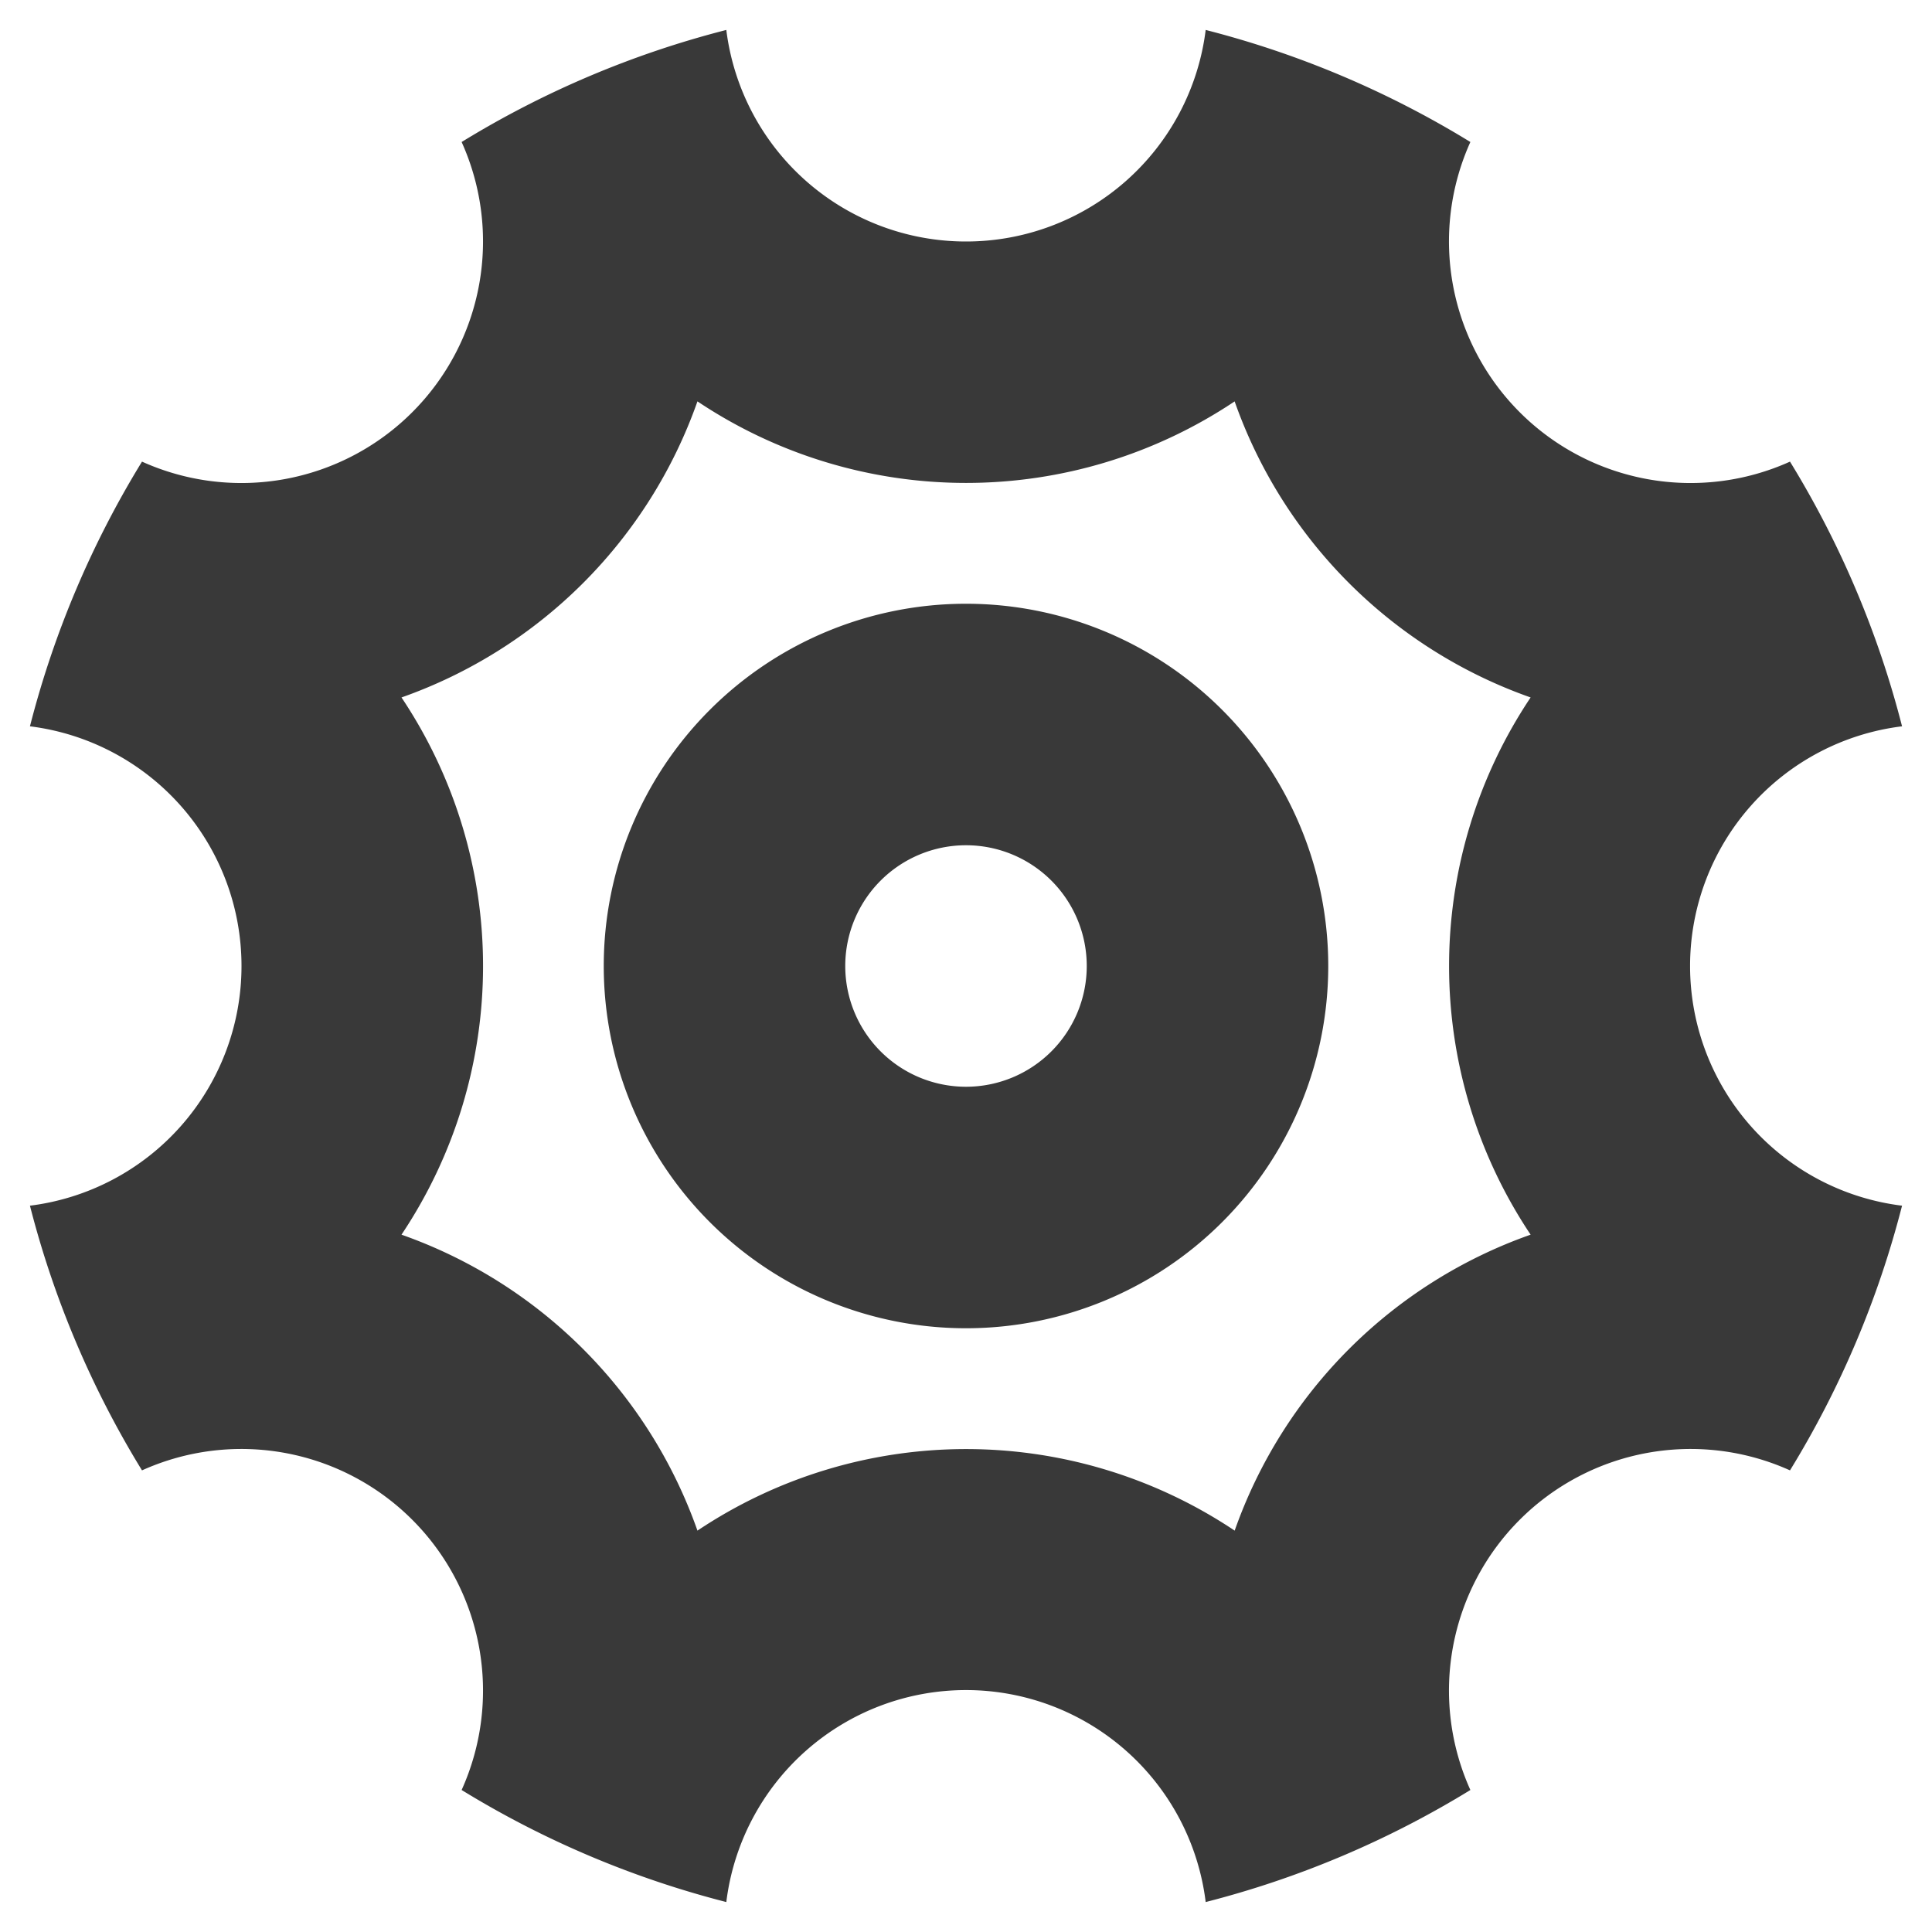 <svg id="Layer_1" data-name="Layer 1" xmlns="http://www.w3.org/2000/svg" width="16" height="16" viewBox="0 0 16 16"><path id="_16x16-a" data-name="16x16-a" d="M9.985.248a7.956,7.956,0,0,1,2.192.928,2.001,2.001,0,0,0,2.647,2.647,7.956,7.956,0,0,1,.928,2.192,2,2,0,0,0,0,3.97,7.956,7.956,0,0,1-.928,2.192,2.001,2.001,0,0,0-2.647,2.647,7.956,7.956,0,0,1-2.192.928,2,2,0,0,0-3.97,0,7.956,7.956,0,0,1-2.192-.928,2.001,2.001,0,0,0-2.647-2.647A7.956,7.956,0,0,1,.248,9.985,2,2,0,0,0,2,8,2,2,0,0,0,.248,6.015a7.956,7.956,0,0,1,.928-2.192,2.001,2.001,0,0,0,2.647-2.647A7.956,7.956,0,0,1,6.015.248,2,2,0,0,0,8,2,2,2,0,0,0,9.985.248Zm.24,3.076a4.001,4.001,0,0,1-4.449,0A4.011,4.011,0,0,1,3.325,5.776a4.001,4.001,0,0,1,0,4.449,4.011,4.011,0,0,1,2.451,2.451,4.001,4.001,0,0,1,4.449,0,4.011,4.011,0,0,1,2.451-2.451,4.001,4.001,0,0,1,0-4.449A4.011,4.011,0,0,1,10.225,3.325ZM8,5A3,3,0,1,1,5,8,3,3,0,0,1,8,5ZM8,7A1,1,0,1,0,9,8,1,1,0,0,0,8,7Z" fill="#393939"/></svg>